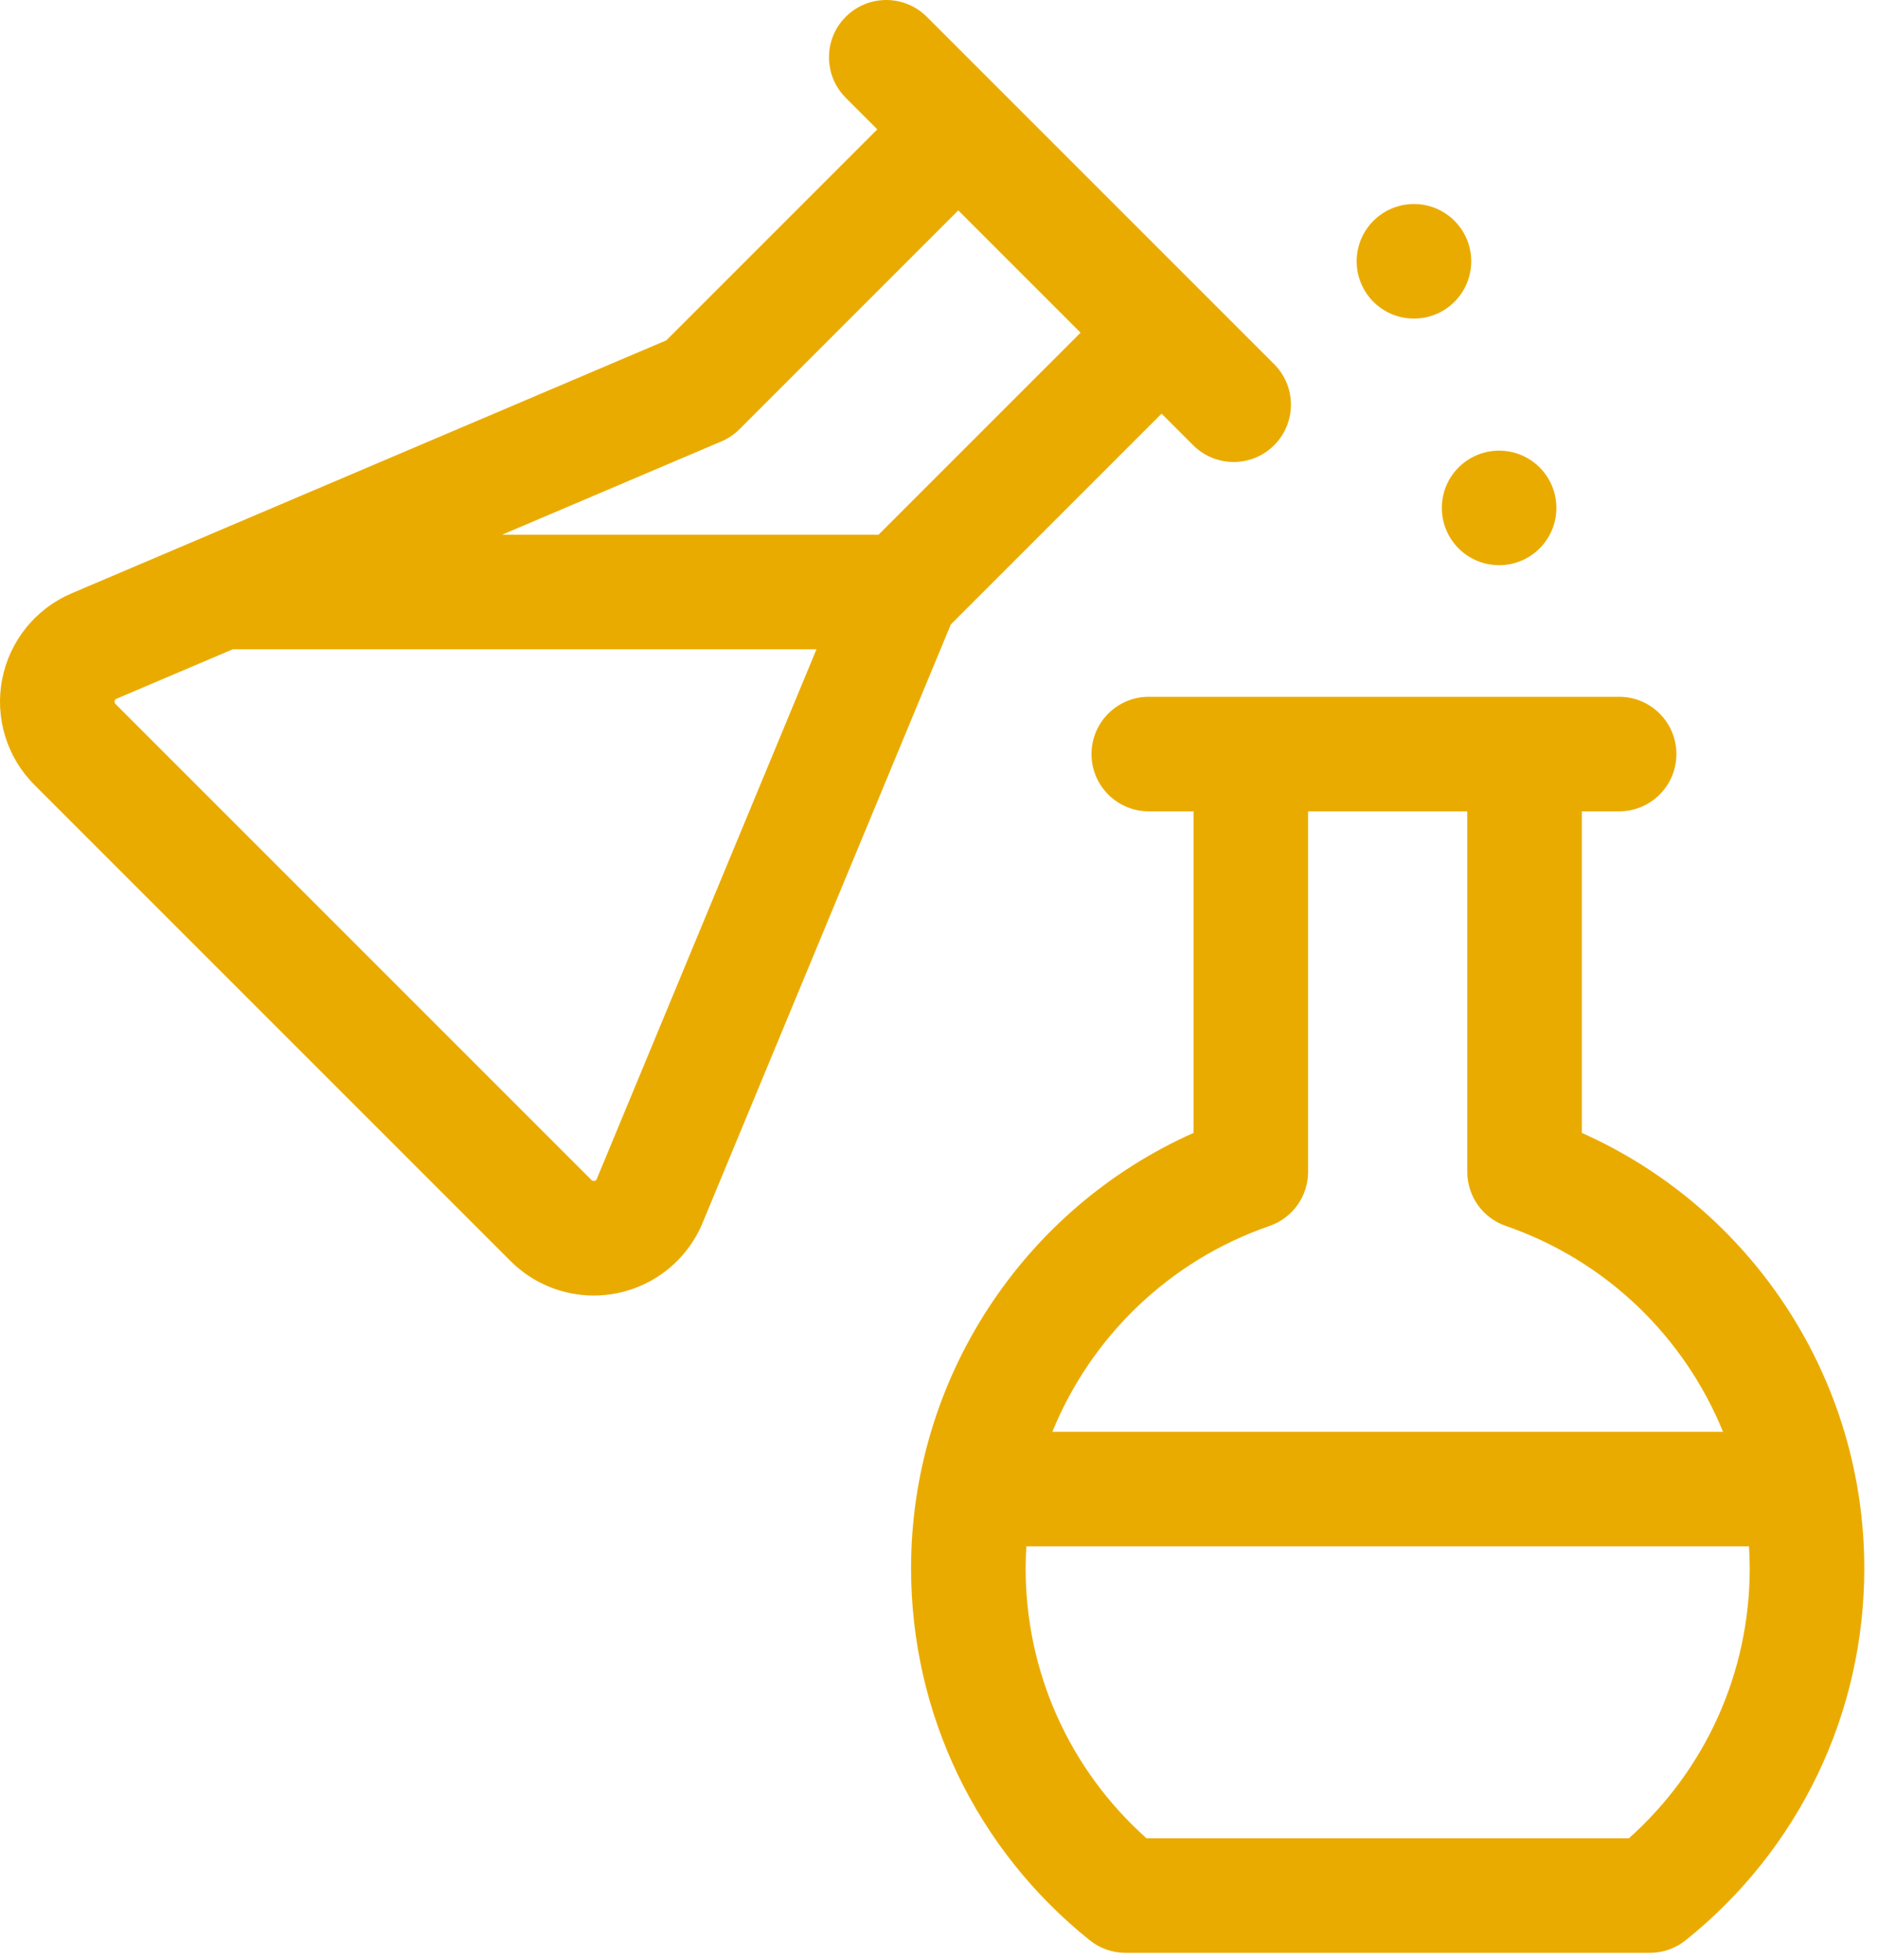 <svg width="92" height="96" viewBox="0 0 92 96" fill="none" xmlns="http://www.w3.org/2000/svg">
<path d="M77.491 55.495V39.744H79.318C80.868 39.744 82.124 38.488 82.124 36.938C82.124 35.388 80.868 34.132 79.318 34.132H56.277C54.727 34.132 53.471 35.388 53.471 36.938C53.471 38.488 54.727 39.744 56.277 39.744H58.469V55.495C50.115 59.218 44.632 67.549 44.632 76.823C44.632 83.942 47.821 90.583 53.382 95.043C53.88 95.443 54.499 95.66 55.138 95.66H80.823C81.462 95.66 82.081 95.442 82.579 95.043C88.14 90.583 91.329 83.942 91.329 76.823C91.328 67.549 85.845 59.218 77.491 55.495ZM62.191 60.054C63.322 59.663 64.081 58.599 64.081 57.402V39.744H71.879V57.402C71.879 58.599 72.638 59.664 73.769 60.054C78.702 61.757 82.517 65.496 84.407 70.137H51.553C53.443 65.496 57.258 61.757 62.191 60.054ZM79.797 90.048H56.164C52.39 86.679 50.244 81.912 50.244 76.823C50.244 76.463 50.259 76.105 50.28 75.749H85.68C85.702 76.105 85.716 76.463 85.716 76.823C85.716 81.911 83.57 86.679 79.797 90.048Z" fill="#EAAB00"/>
<path d="M56.905 20.263L58.451 21.809C58.999 22.357 59.717 22.631 60.435 22.631C61.153 22.631 61.871 22.357 62.419 21.809C63.515 20.713 63.515 18.936 62.419 17.84L45.401 0.822C44.305 -0.274 42.528 -0.274 41.432 0.822C40.336 1.918 40.336 3.694 41.432 4.79L42.978 6.336L32.643 16.671L3.512 29.063C1.745 29.815 0.472 31.389 0.106 33.275C-0.26 35.16 0.333 37.096 1.691 38.454L25.008 61.771C26.102 62.865 27.569 63.462 29.084 63.462C29.459 63.462 29.837 63.425 30.213 63.351C32.107 62.974 33.679 61.685 34.419 59.901L46.579 30.589L56.905 20.263ZM35.341 21.622C35.672 21.482 35.972 21.279 36.227 21.024L46.945 10.306L52.935 16.296L43.038 26.192H24.597L35.341 21.622ZM29.235 57.751V57.751C29.222 57.783 29.202 57.83 29.119 57.846C29.034 57.862 28.998 57.825 28.976 57.803L5.659 34.486C5.637 34.463 5.6 34.426 5.616 34.343C5.632 34.26 5.68 34.239 5.71 34.227L11.405 31.804H39.999L29.235 57.751Z" fill="#EAAB00"/>
<path d="M69.267 15.606C70.817 15.606 72.073 14.35 72.073 12.8C72.073 11.25 70.817 9.994 69.267 9.994C67.717 9.994 66.461 11.25 66.461 12.8C66.461 14.35 67.717 15.606 69.267 15.606Z" fill="#EAAB00"/>
<path d="M73.439 27.686C74.989 27.686 76.245 26.43 76.245 24.881C76.245 23.331 74.989 22.075 73.439 22.075C71.889 22.075 70.633 23.331 70.633 24.881C70.633 26.43 71.889 27.686 73.439 27.686Z" fill="#EAAB00"/>
</svg>
